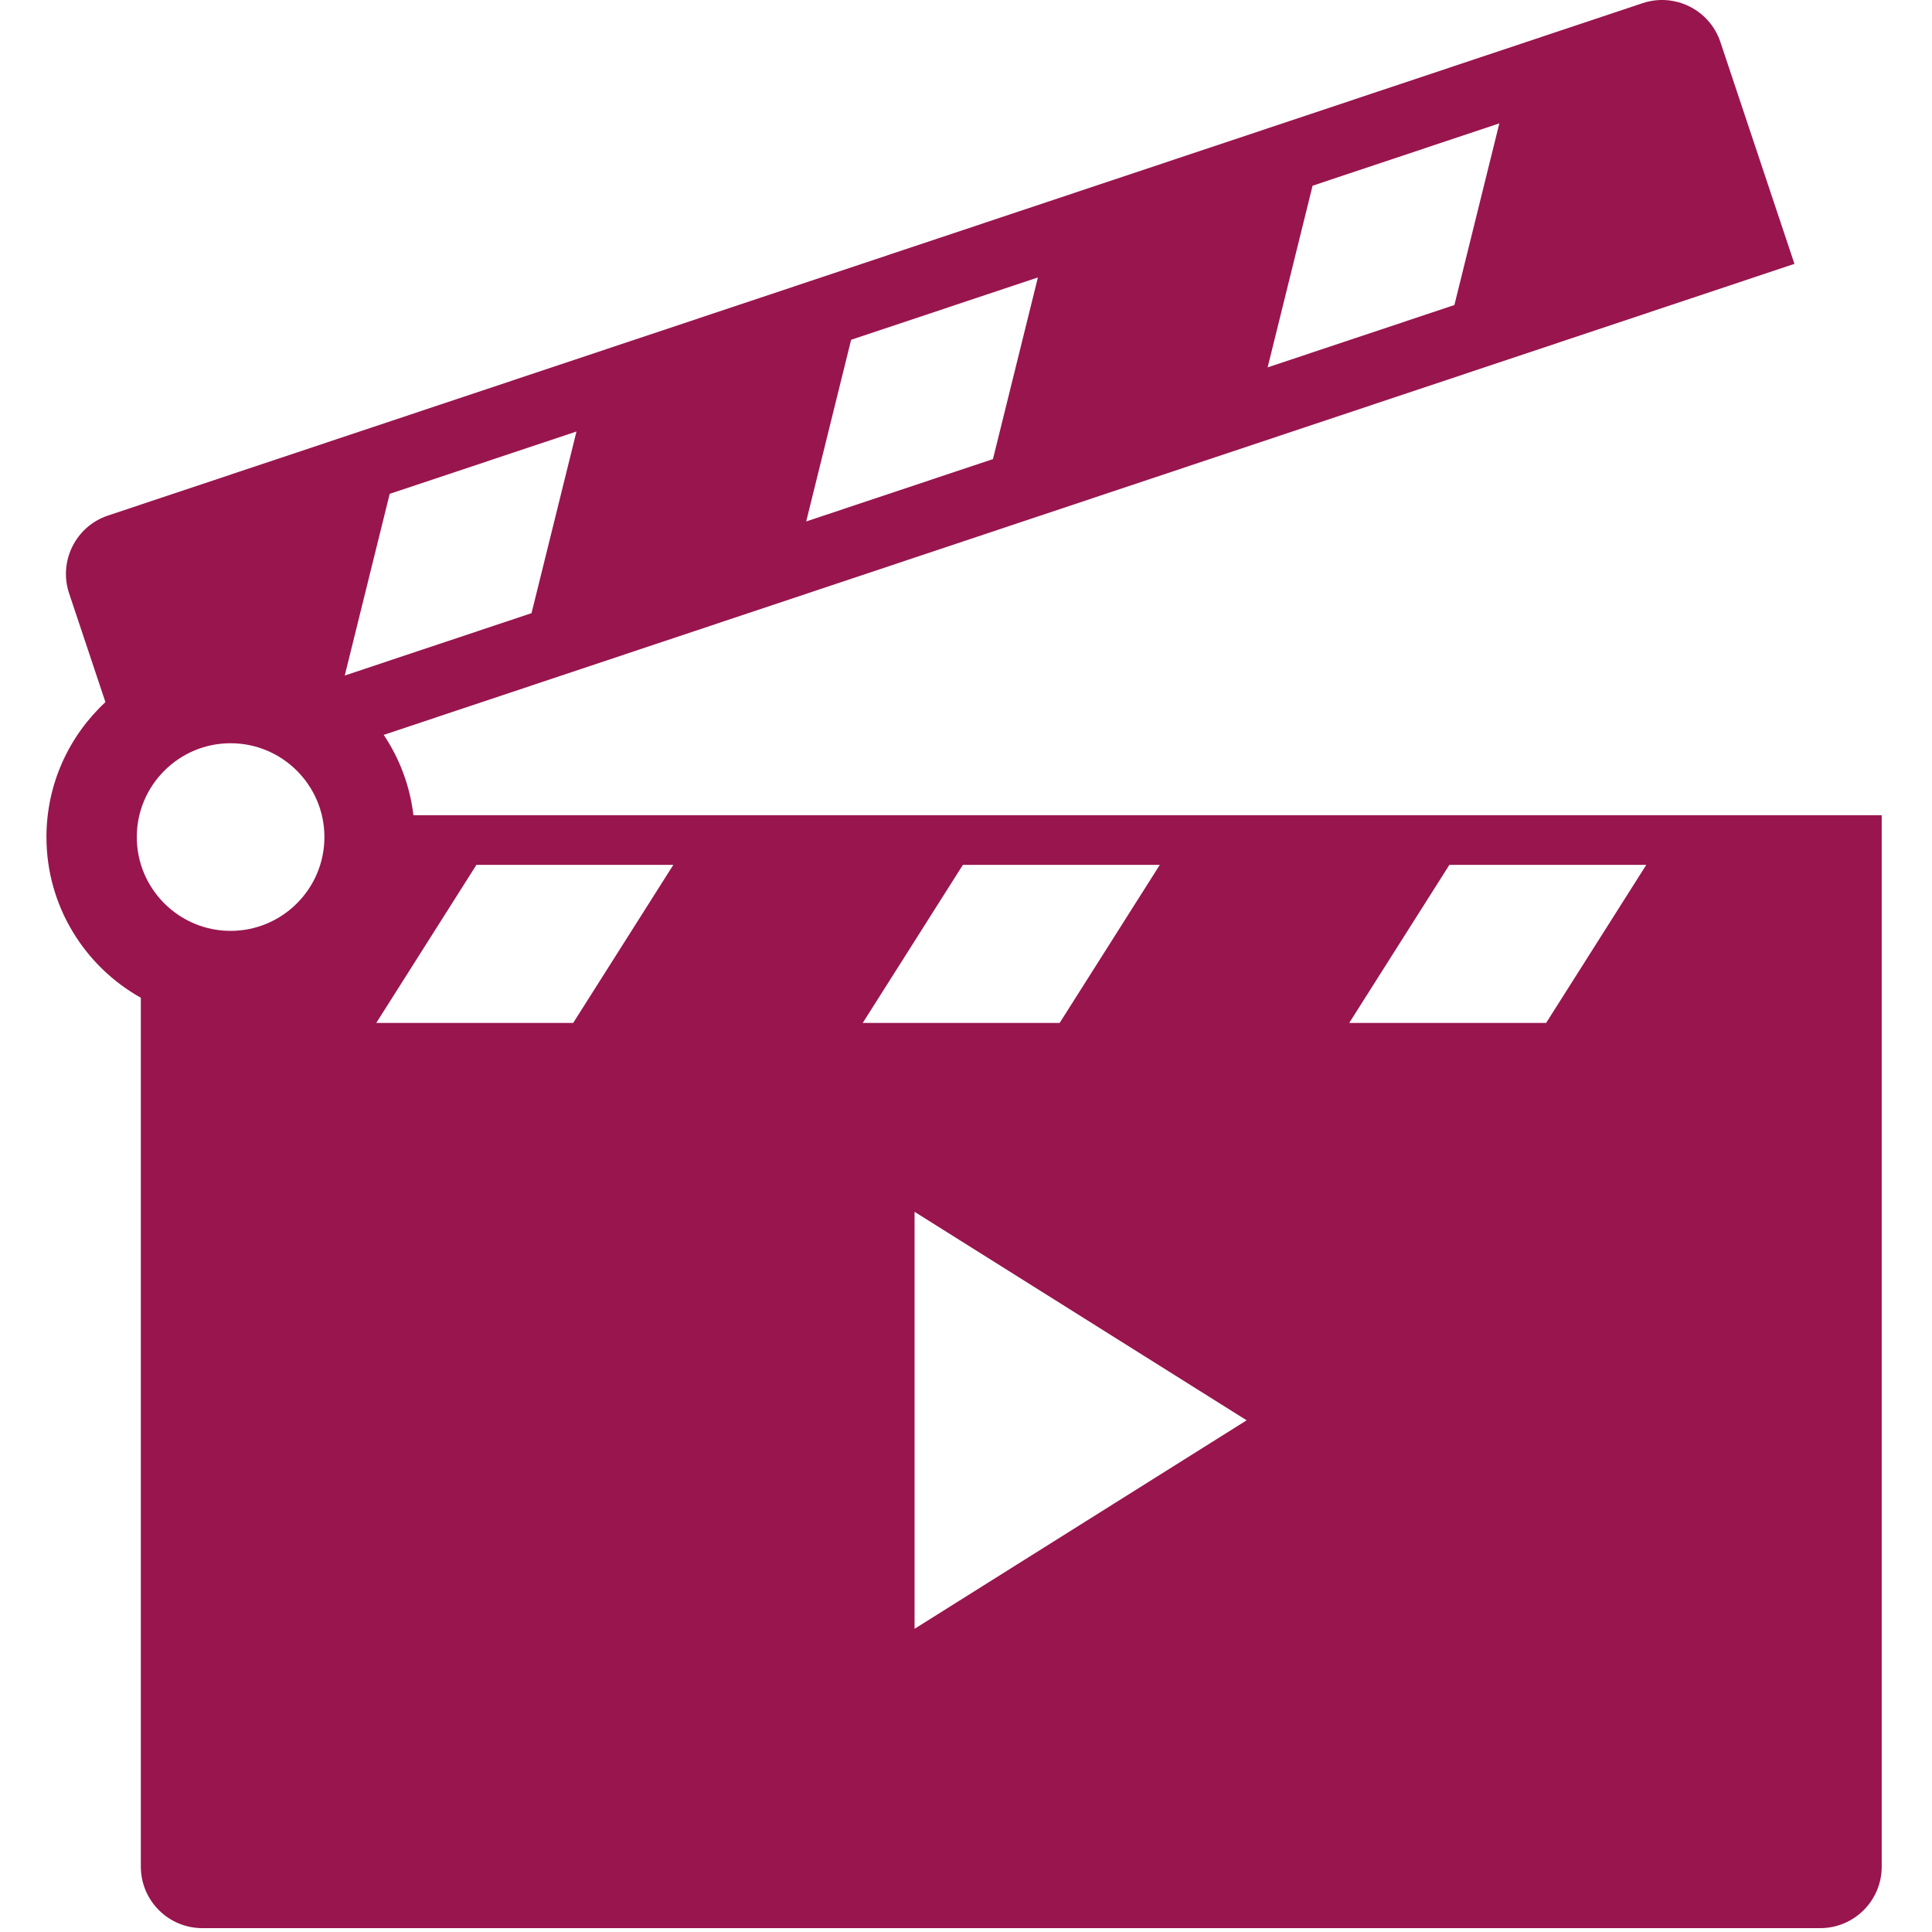 <svg width="278" height="278" viewBox="0 0 278 278" fill="none" xmlns="http://www.w3.org/2000/svg">
<g clip-path="url(#clip0)">
<path d="M59.488 117.299C58.984 113.062 57.481 109.128 55.215 105.743L258.207 37.967L247.552 6.051C246.003 1.413 240.986 -1.09 236.351 0.457L15.54 74.182C10.905 75.729 8.397 80.745 9.946 85.383L15.171 101.03C9.955 105.873 6.683 112.782 6.683 120.445C6.683 130.369 12.169 139.031 20.265 143.572V268.592C20.265 273.483 24.232 277.445 29.119 277.445H261.912C266.797 277.445 270.764 273.482 270.764 268.592V117.299H59.488ZM188.869 26.724L215.744 17.751L209.277 43.891L182.402 52.864L188.869 26.724ZM122.47 48.893L149.347 39.92L142.88 66.059L116.005 75.033L122.47 48.893ZM33.181 133.946C25.739 133.946 19.683 127.89 19.683 120.446C19.683 113.002 25.739 106.946 33.181 106.946C40.625 106.946 46.681 113.002 46.681 120.446C46.681 127.89 40.625 133.946 33.181 133.946ZM56.074 71.062L82.951 62.089L76.484 88.229L49.607 97.203L56.074 71.062ZM82.476 147.192H54.142L68.554 124.446H96.888L82.476 147.192ZM138.554 124.446H166.888L152.476 147.192H124.142L138.554 124.446ZM131.599 234.372V174.372L179.382 204.372L131.599 234.372ZM222.476 147.192H194.142L208.554 124.446H236.888L222.476 147.192Z" fill="#99154E"/>
</g>
<defs>
<clipPath id="clip0">
<rect width="277.446" height="277.446" fill="white"/>
</clipPath>
</defs>
</svg>
